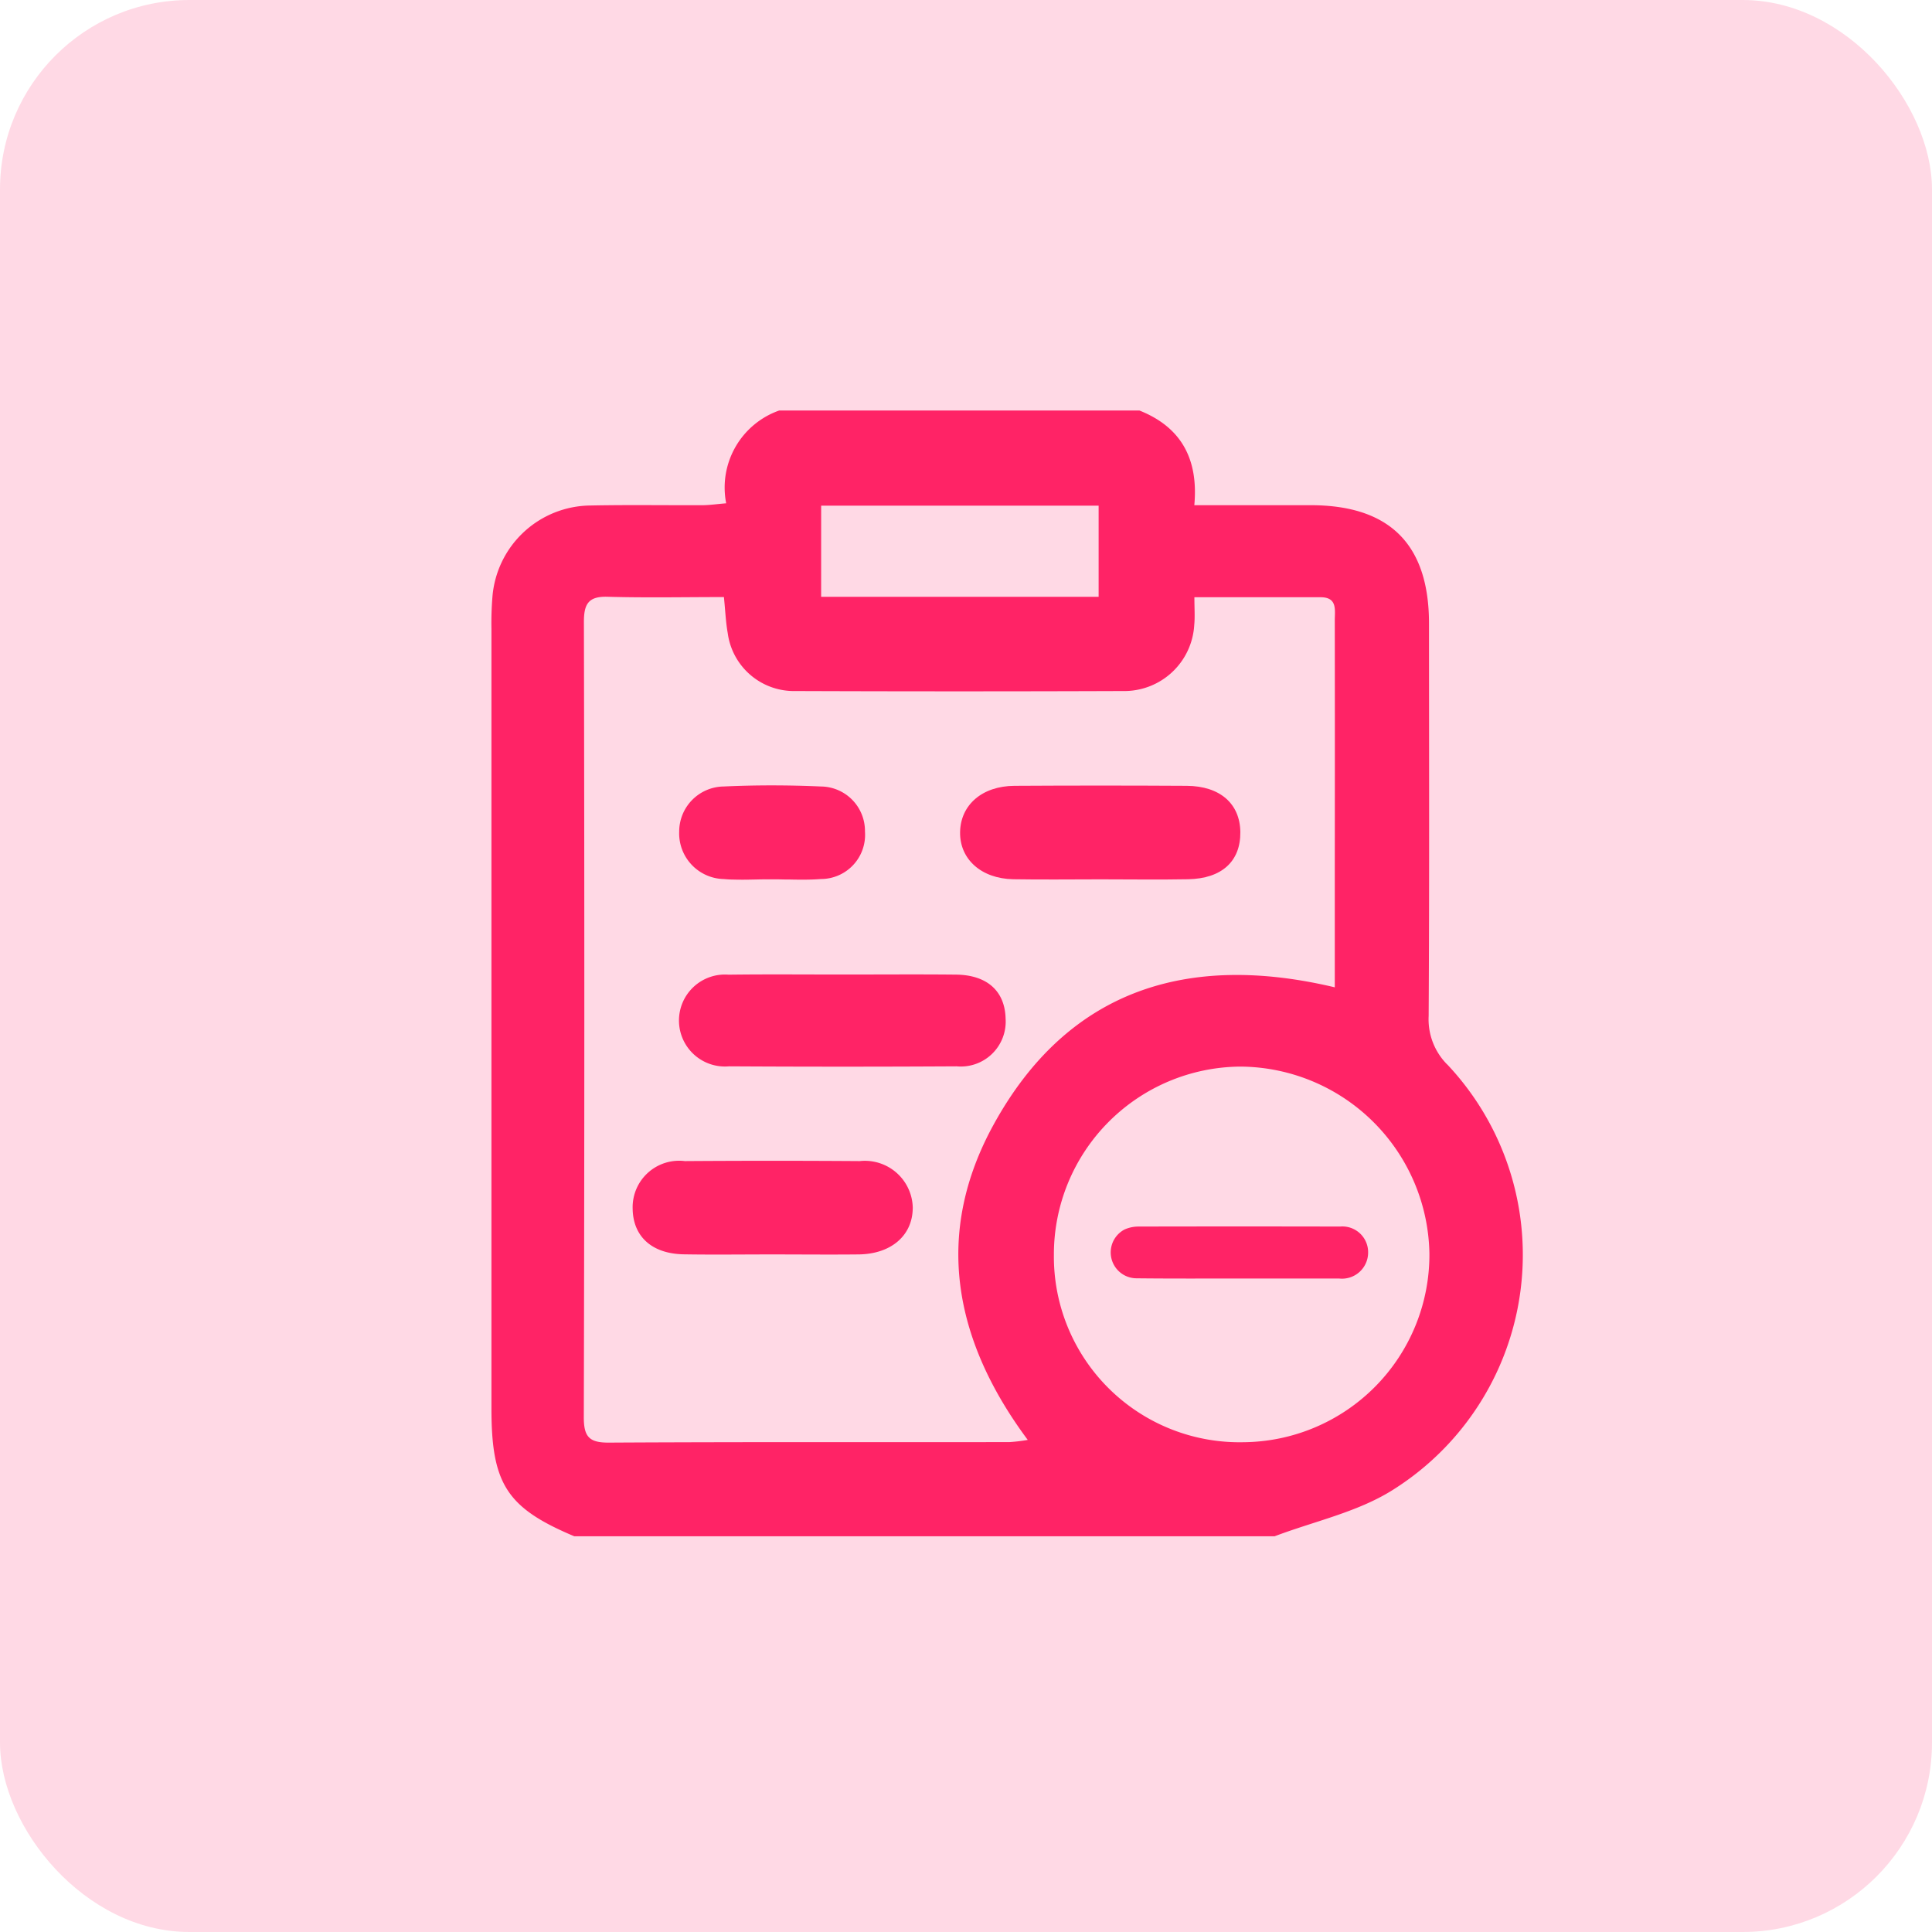 <svg xmlns="http://www.w3.org/2000/svg" width="102" height="102" viewBox="0 0 102 102">
  <g id="Trafic_Graphs_3" data-name="Trafic Graphs_3" transform="translate(-1016 -982)">
    <rect id="Rectangle_225" data-name="Rectangle 225" width="102" height="102" rx="10" transform="translate(1016 982)" fill="#ff2366" opacity="0.17"/>
    <g id="Group_59" data-name="Group 59" transform="translate(1041.938 1003.674)">
      <path id="Path_355" data-name="Path 355" d="M407.426,274.754a3.384,3.384,0,0,1-.975-2.559c.04-6.907.021-13.814.018-20.721,0-4.171-2.071-6.239-6.233-6.244h-6.157c.224-2.451-.7-4.126-2.9-5H372.164a4.313,4.313,0,0,0-2.8,4.9c-.465.037-.837.093-1.209.1-1.979.008-3.96-.024-5.938.016a5.241,5.241,0,0,0-5.193,4.81,16.97,16.97,0,0,0-.053,1.714q0,20.578,0,41.162c0,3.98.819,5.238,4.371,6.733h36.979c2.068-.784,4.329-1.263,6.172-2.406a14.654,14.654,0,0,0,2.938-22.505Zm-33.048-29.5h14.649v4.813h-14.65Zm10.906,49.324a8.631,8.631,0,0,1-.972.116c-7.042.008-14.083-.013-21.123.027-1.041.008-1.344-.288-1.342-1.342q.052-20.99.005-41.981c0-.935.222-1.363,1.244-1.334,2.018.058,4.036.016,6.149.016.076.771.1,1.342.2,1.9a3.526,3.526,0,0,0,3.571,3.061q8.646.032,17.293,0a3.7,3.7,0,0,0,3.766-3.489c.042-.43.008-.869.008-1.463h6.659c.9,0,.753.669.753,1.226q.008,6.533,0,13.069v6.3c-7.771-1.846-14.094.119-18.009,7.242-3.16,5.745-2.138,11.357,1.8,16.653Zm11.371.122a9.8,9.8,0,0,1-9.99-9.892,9.918,9.918,0,0,1,9.855-9.939,10.044,10.044,0,0,1,9.971,9.879,9.9,9.9,0,0,1-9.837,9.952Z" transform="translate(-356.963 -240.232)" fill="#ff2366"/>
      <path id="Path_356" data-name="Path 356" d="M384.457,290.412h.386C384.713,290.407,384.587,290.409,384.457,290.412Zm-1.635.01c.352.011.7.008,1.057,0-.354.006-.7.012-1.057,0Z" transform="translate(-370.072 -265.669)" fill="#ff2366"/>
      <path id="Path_357" data-name="Path 357" d="M394.308,302.949a2.371,2.371,0,0,1-2.586,2.515q-6.006.035-12.016,0a2.428,2.428,0,1,1-.024-4.839c2.026-.026,4.049-.008,6.075-.008,1.981,0,3.959-.016,5.94.005C393.341,300.643,394.276,301.5,394.308,302.949Z" transform="translate(-367.155 -270.841)" fill="#ff2366"/>
      <path id="Path_358" data-name="Path 358" d="M421.956,282.845c.016,1.543-.975,2.459-2.758,2.493-1.537.029-3.077.005-4.614.005s-3.077.021-4.617-.005c-1.693-.032-2.832-1.062-2.807-2.491s1.157-2.43,2.869-2.441q4.552-.027,9.1,0C420.887,280.418,421.938,281.353,421.956,282.845Z" transform="translate(-382.41 -260.592)" fill="#ff2366"/>
      <path id="Path_359" data-name="Path 359" d="M386.888,323.082c-.019,1.44-1.146,2.411-2.861,2.43-1.54.016-3.08,0-4.617,0s-3.08.021-4.617-.005c-1.685-.032-2.678-.948-2.692-2.422a2.454,2.454,0,0,1,2.755-2.5q4.616-.032,9.234,0a2.529,2.529,0,0,1,2.8,2.5Z" transform="translate(-364.638 -280.959)" fill="#ff2366"/>
      <path id="Path_360" data-name="Path 360" d="M386.886,282.8a2.332,2.332,0,0,1-2.322,2.507c-.328.026-.655.034-.985.034q-.325,0-.65-.008h-.145c-.169,0-.335-.008-.5-.008h-.737c-.193,0-.386.008-.578.01-.354.008-.7.011-1.057,0-.161,0-.322-.013-.483-.026a2.414,2.414,0,0,1-2.351-2.507,2.382,2.382,0,0,1,2.345-2.38c1.709-.079,3.429-.076,5.14,0a2.348,2.348,0,0,1,2.323,2.378Z" transform="translate(-367.158 -260.573)" fill="#ff2366"/>
      <path id="Path_361" data-name="Path 361" d="M430.111,330.354h5.234A1.38,1.38,0,0,0,436.874,329a1.36,1.36,0,0,0-1.483-1.39q-5.322-.012-10.644,0a1.792,1.792,0,0,0-.734.156,1.367,1.367,0,0,0,.63,2.576C426.464,330.362,428.288,330.353,430.111,330.354Z" transform="translate(-390.582 -284.528)" fill="#ff2366"/>
    </g>
  </g>
</svg>
